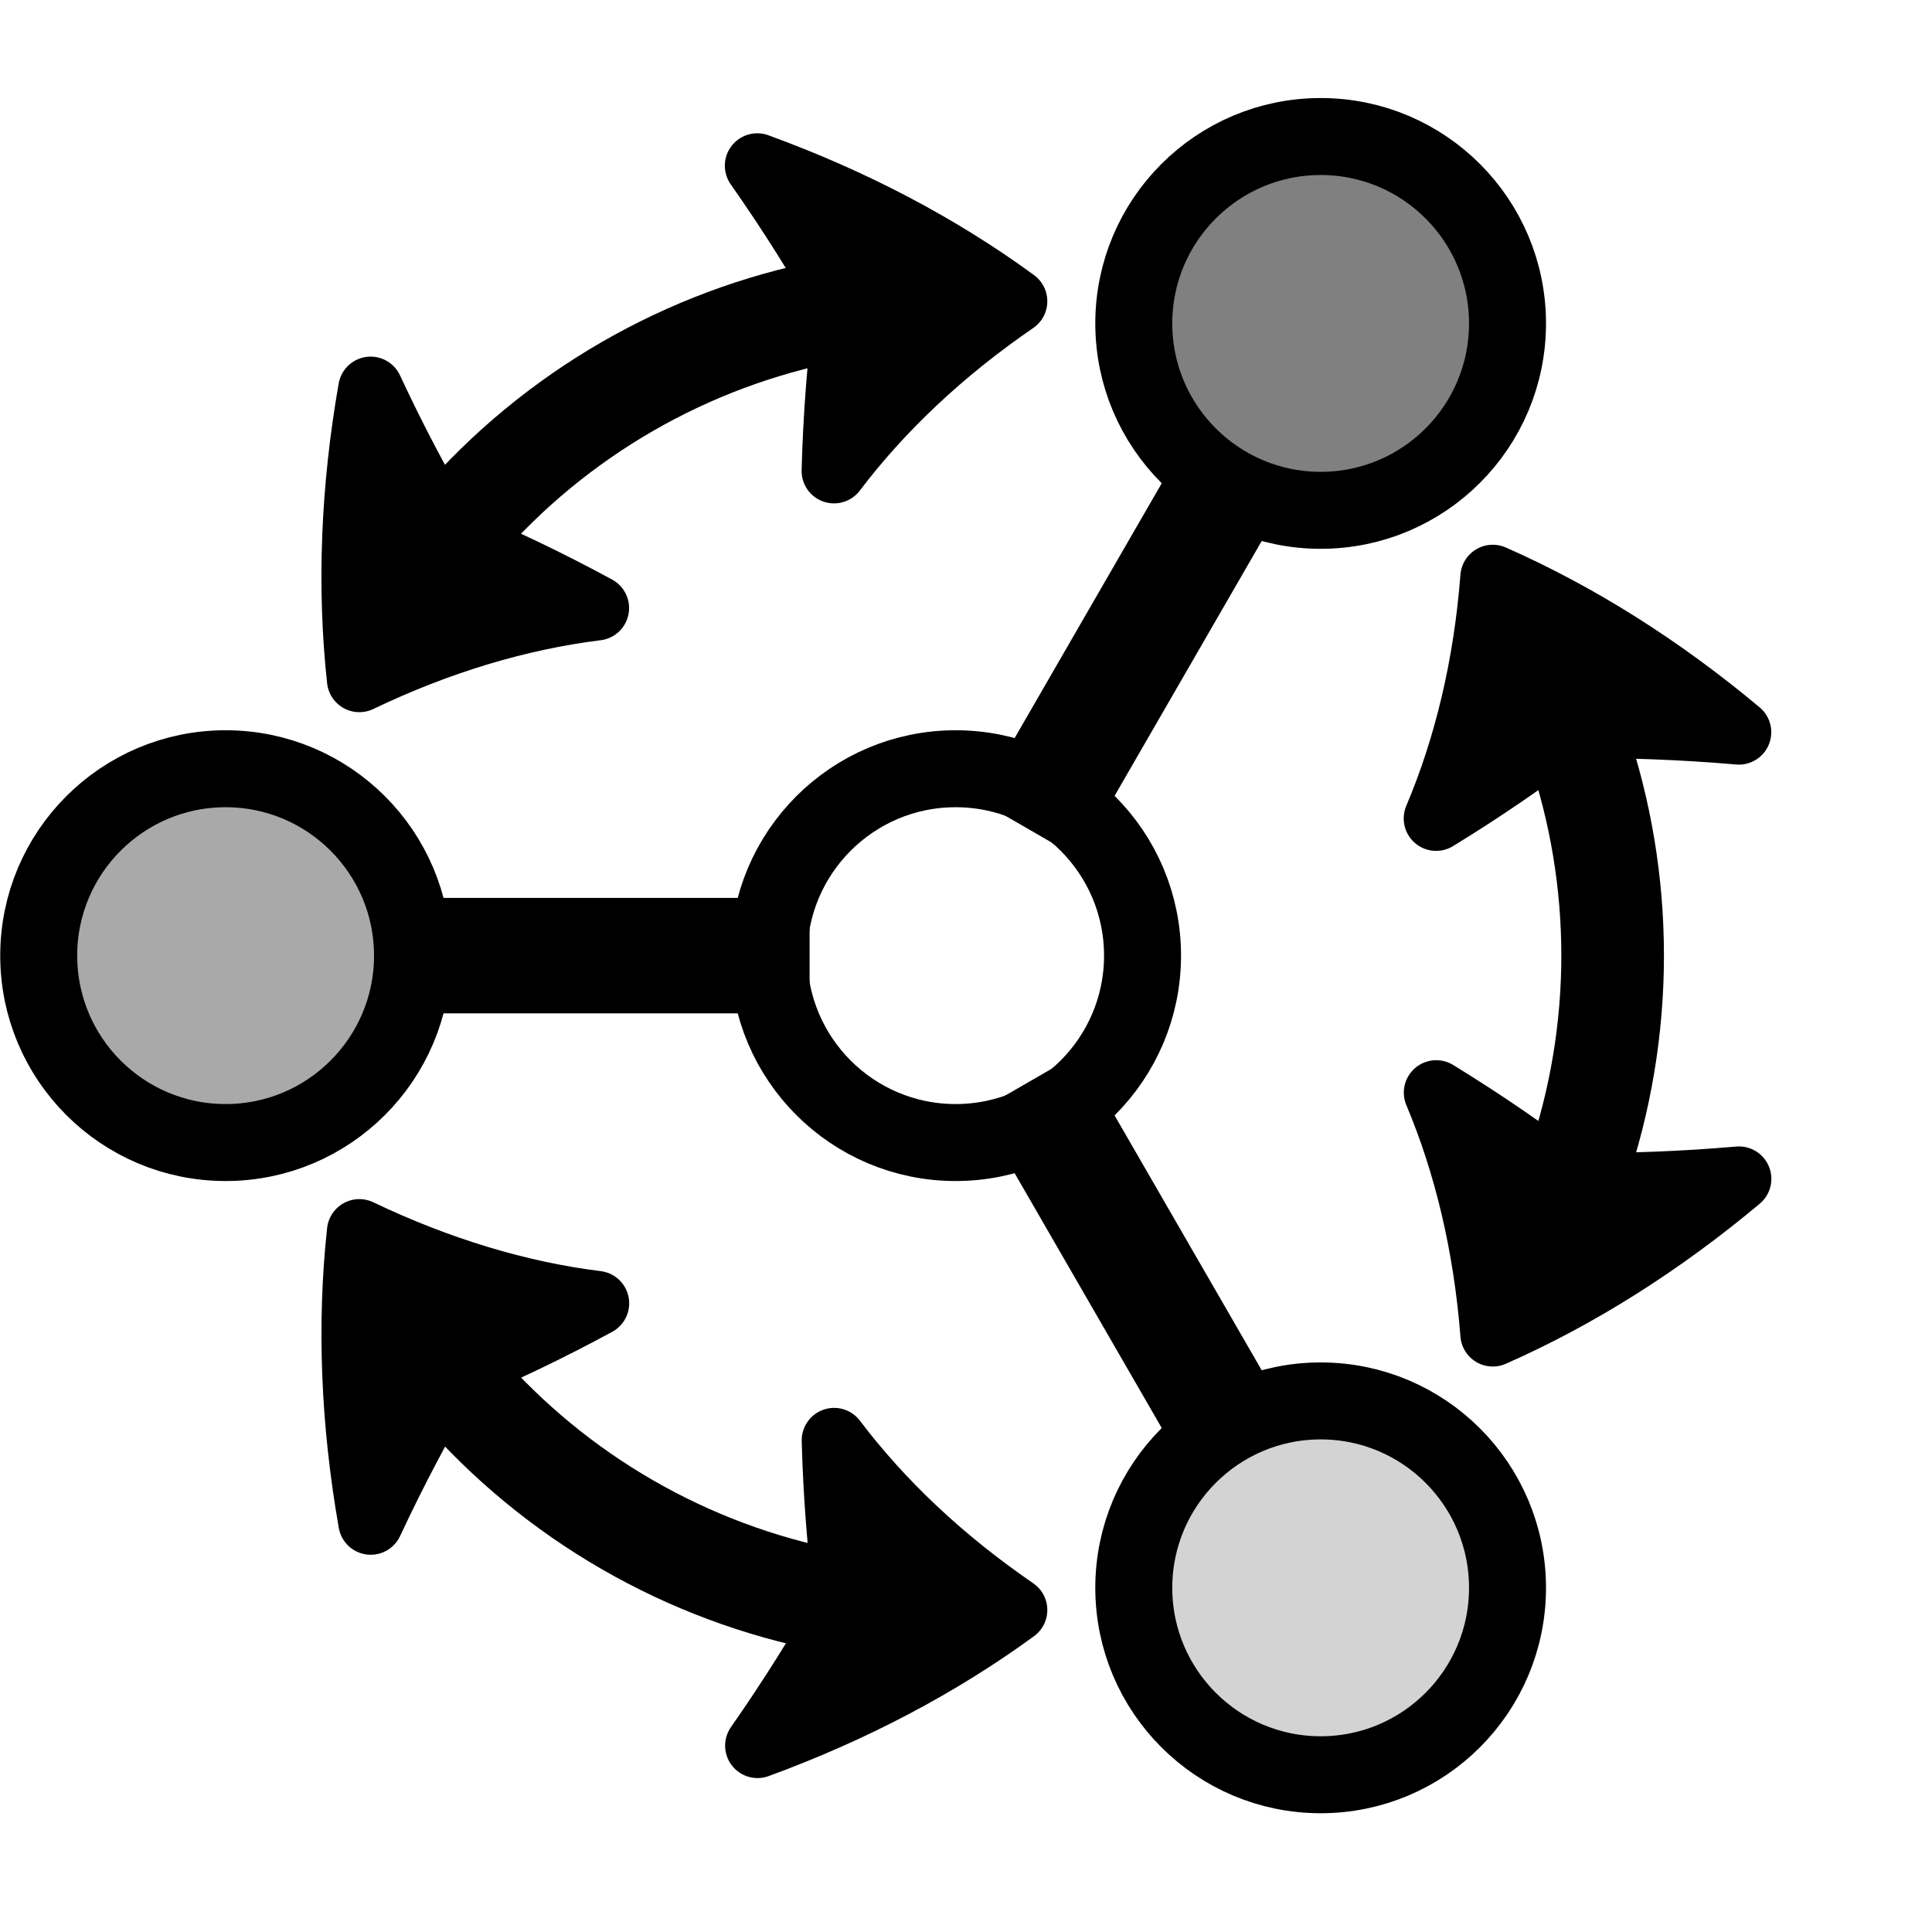 <?xml version="1.0" encoding="UTF-8"?>
<svg xmlns="http://www.w3.org/2000/svg" xmlns:xlink="http://www.w3.org/1999/xlink" width="74.195pt" height="74.195pt" viewBox="0 0 74.195 74.195">
<defs>
<clipPath id="clip-0">
<path clip-rule="nonzero" d="M 0 0 L 73.398 0 L 73.398 73.398 L 0 73.398 Z M 0 0 "/>
</clipPath>
<clipPath id="clip-1">
<path clip-rule="nonzero" d="M 0 0 L 73.398 0 L 73.398 73.398 L 0 73.398 Z M 0 0 "/>
</clipPath>
<clipPath id="clip-2">
<path clip-rule="nonzero" d="M 1 0 L 73.398 0 L 73.398 62 L 1 62 Z M 1 0 "/>
</clipPath>
<clipPath id="clip-3">
<path clip-rule="nonzero" d="M 0 0 L 58 0 L 58 73.398 L 0 73.398 Z M 0 0 "/>
</clipPath>
<clipPath id="clip-4">
<path clip-rule="nonzero" d="M 1 11 L 73.398 11 L 73.398 73.398 L 1 73.398 Z M 1 11 "/>
</clipPath>
<clipPath id="clip-5">
<path clip-rule="nonzero" d="M 0 0 L 73.398 0 L 73.398 73.398 L 0 73.398 Z M 0 0 "/>
</clipPath>
<clipPath id="clip-6">
<path clip-rule="nonzero" d="M 0 0 L 73.398 0 L 73.398 73.398 L 0 73.398 Z M 0 0 "/>
</clipPath>
<clipPath id="clip-7">
<path clip-rule="nonzero" d="M 4 0 L 73.398 0 L 73.398 73.398 L 4 73.398 Z M 4 0 "/>
</clipPath>
</defs>
<g clip-path="url(#clip-0)">
<path fill="none" stroke-width="4.483" stroke-linecap="butt" stroke-linejoin="miter" stroke="rgb(0%, 0%, 0%)" stroke-opacity="1" stroke-miterlimit="10" d="M 2.835 4.908 L 11.34 19.64 " transform="matrix(0.989, 0, 0, -0.989, 36.7, 36.699)"/>
</g>
<path fill="none" stroke-width="4.483" stroke-linecap="butt" stroke-linejoin="miter" stroke="rgb(0%, 0%, 0%)" stroke-opacity="1" stroke-miterlimit="10" d="M -5.671 -0 L -22.678 -0 " transform="matrix(0.989, 0, 0, -0.989, 36.7, 36.699)"/>
<g clip-path="url(#clip-1)">
<path fill="none" stroke-width="4.483" stroke-linecap="butt" stroke-linejoin="miter" stroke="rgb(0%, 0%, 0%)" stroke-opacity="1" stroke-miterlimit="10" d="M 2.835 -4.909 L 11.34 -19.641 " transform="matrix(0.989, 0, 0, -0.989, 36.7, 36.699)"/>
<path fill="none" stroke-width="2.989" stroke-linecap="butt" stroke-linejoin="miter" stroke="rgb(0%, 0%, 0%)" stroke-opacity="1" stroke-miterlimit="10" d="M 7.257 -0 C 7.257 4.007 4.007 7.257 -0.001 7.257 C -4.008 7.257 -7.258 4.007 -7.258 -0 C -7.258 -4.008 -4.008 -7.258 -0.001 -7.258 C 4.007 -7.258 7.257 -4.008 7.257 -0 Z M 7.257 -0 " transform="matrix(0.989, 0, 0, -0.989, 36.7, 36.699)"/>
</g>
<path fill-rule="nonzero" fill="rgb(50%, 50%, 50%)" fill-opacity="1" d="M 57.898 12.414 C 57.898 8.449 54.688 5.234 50.723 5.234 C 46.758 5.234 43.543 8.449 43.543 12.414 C 43.543 16.379 46.758 19.594 50.723 19.594 C 54.688 19.594 57.898 16.379 57.898 12.414 Z M 57.898 12.414 "/>
<g clip-path="url(#clip-2)">
<path fill="none" stroke-width="2.989" stroke-linecap="butt" stroke-linejoin="miter" stroke="rgb(0%, 0%, 0%)" stroke-opacity="1" stroke-miterlimit="10" d="M 21.429 24.548 C 21.429 28.556 18.183 31.806 14.175 31.806 C 10.167 31.806 6.917 28.556 6.917 24.548 C 6.917 20.54 10.167 17.291 14.175 17.291 C 18.183 17.291 21.429 20.54 21.429 24.548 Z M 21.429 24.548 " transform="matrix(0.989, 0, 0, -0.989, 36.7, 36.699)"/>
</g>
<path fill-rule="nonzero" fill="rgb(66.399%, 66.399%, 66.399%)" fill-opacity="1" d="M 15.836 36.699 C 15.836 32.734 12.621 29.52 8.656 29.52 C 4.691 29.52 1.477 32.734 1.477 36.699 C 1.477 40.664 4.691 43.879 8.656 43.879 C 12.621 43.879 15.836 40.664 15.836 36.699 Z M 15.836 36.699 "/>
<g clip-path="url(#clip-3)">
<path fill="none" stroke-width="2.989" stroke-linecap="butt" stroke-linejoin="miter" stroke="rgb(0%, 0%, 0%)" stroke-opacity="1" stroke-miterlimit="10" d="M -21.09 -0 C -21.09 4.007 -24.34 7.257 -28.348 7.257 C -32.356 7.257 -35.605 4.007 -35.605 -0 C -35.605 -4.008 -32.356 -7.258 -28.348 -7.258 C -24.34 -7.258 -21.09 -4.008 -21.09 -0 Z M -21.09 -0 " transform="matrix(0.989, 0, 0, -0.989, 36.7, 36.699)"/>
</g>
<path fill-rule="nonzero" fill="rgb(82.799%, 82.799%, 82.799%)" fill-opacity="1" d="M 57.898 60.984 C 57.898 57.02 54.688 53.805 50.723 53.805 C 46.758 53.805 43.543 57.02 43.543 60.984 C 43.543 64.949 46.758 68.164 50.723 68.164 C 54.688 68.164 57.898 64.949 57.898 60.984 Z M 57.898 60.984 "/>
<g clip-path="url(#clip-4)">
<path fill="none" stroke-width="2.989" stroke-linecap="butt" stroke-linejoin="miter" stroke="rgb(0%, 0%, 0%)" stroke-opacity="1" stroke-miterlimit="10" d="M 21.429 -24.549 C 21.429 -20.541 18.183 -17.291 14.175 -17.291 C 10.167 -17.291 6.917 -20.541 6.917 -24.549 C 6.917 -28.557 10.167 -31.807 14.175 -31.807 C 18.183 -31.807 21.429 -28.557 21.429 -24.549 Z M 21.429 -24.549 " transform="matrix(0.989, 0, 0, -0.989, 36.7, 36.699)"/>
</g>
<g clip-path="url(#clip-5)">
<path fill="none" stroke-width="3.985" stroke-linecap="butt" stroke-linejoin="miter" stroke="rgb(0%, 0%, 0%)" stroke-opacity="1" stroke-miterlimit="10" d="M -4.838 25.05 C -10.445 23.968 -15.538 21.026 -19.278 16.71 " transform="matrix(0.989, 0, 0, -0.989, 36.7, 36.699)"/>
</g>
<path fill-rule="nonzero" fill="rgb(0%, 0%, 0%)" fill-opacity="1" stroke-width="2.517" stroke-linecap="butt" stroke-linejoin="round" stroke="rgb(0%, 0%, 0%)" stroke-opacity="1" stroke-miterlimit="10" d="M 2.301 25.409 C -0.617 27.545 -3.985 29.318 -7.704 30.673 C -6.445 28.88 -5.288 27.04 -4.23 25.16 C -4.506 23.04 -4.668 20.923 -4.723 18.819 C -2.887 21.243 -0.526 23.47 2.301 25.409 Z M 2.301 25.409 " transform="matrix(0.989, 0, 0, -0.989, 36.7, 36.699)"/>
<path fill-rule="nonzero" fill="rgb(0%, 0%, 0%)" fill-opacity="1" stroke-width="2.517" stroke-linecap="butt" stroke-linejoin="round" stroke="rgb(0%, 0%, 0%)" stroke-opacity="1" stroke-miterlimit="10" d="M -23.155 10.712 C -20.064 12.193 -16.956 13.121 -13.939 13.496 C -15.791 14.503 -17.706 15.419 -19.677 16.24 C -20.778 18.092 -21.793 20.015 -22.717 22.001 C -23.4 18.108 -23.546 14.305 -23.155 10.712 Z M -23.155 10.712 " transform="matrix(0.989, 0, 0, -0.989, 36.7, 36.699)"/>
<g clip-path="url(#clip-6)">
<path fill="none" stroke-width="3.985" stroke-linecap="butt" stroke-linejoin="miter" stroke="rgb(0%, 0%, 0%)" stroke-opacity="1" stroke-miterlimit="10" d="M -19.274 -16.715 C -15.535 -21.027 -10.437 -23.969 -4.834 -25.051 " transform="matrix(0.989, 0, 0, -0.989, 36.7, 36.699)"/>
</g>
<path fill-rule="nonzero" fill="rgb(0%, 0%, 0%)" fill-opacity="1" stroke-width="2.517" stroke-linecap="butt" stroke-linejoin="round" stroke="rgb(0%, 0%, 0%)" stroke-opacity="1" stroke-miterlimit="10" d="M -23.155 -10.713 C -23.546 -14.306 -23.396 -18.113 -22.713 -22.006 C -21.785 -20.02 -20.774 -18.101 -19.673 -16.245 C -17.702 -15.424 -15.787 -14.508 -13.935 -13.501 C -16.952 -13.126 -20.064 -12.19 -23.155 -10.713 Z M -23.155 -10.713 " transform="matrix(0.989, 0, 0, -0.989, 36.7, 36.699)"/>
<path fill-rule="nonzero" fill="rgb(0%, 0%, 0%)" fill-opacity="1" stroke-width="2.517" stroke-linecap="butt" stroke-linejoin="round" stroke="rgb(0%, 0%, 0%)" stroke-opacity="1" stroke-miterlimit="10" d="M 2.301 -25.41 C -0.526 -23.471 -2.887 -21.244 -4.719 -18.82 C -4.664 -20.928 -4.498 -23.041 -4.226 -25.161 C -5.28 -27.041 -6.437 -28.881 -7.693 -30.677 C -3.985 -29.319 -0.617 -27.542 2.301 -25.41 Z M 2.301 -25.41 " transform="matrix(0.989, 0, 0, -0.989, 36.7, 36.699)"/>
<g clip-path="url(#clip-7)">
<path fill="none" stroke-width="3.985" stroke-linecap="butt" stroke-linejoin="miter" stroke="rgb(0%, 0%, 0%)" stroke-opacity="1" stroke-miterlimit="10" d="M 24.114 -8.336 C 25.977 -2.938 25.977 2.945 24.114 8.339 " transform="matrix(0.989, 0, 0, -0.989, 36.7, 36.699)"/>
</g>
<path fill-rule="nonzero" fill="rgb(0%, 0%, 0%)" fill-opacity="1" stroke-width="2.517" stroke-linecap="butt" stroke-linejoin="round" stroke="rgb(0%, 0%, 0%)" stroke-opacity="1" stroke-miterlimit="10" d="M 20.856 -14.697 C 24.161 -13.24 27.383 -11.207 30.416 -8.668 C 28.232 -8.857 26.06 -8.94 23.904 -8.916 C 22.207 -7.617 20.457 -6.421 18.661 -5.319 C 19.841 -8.119 20.588 -11.278 20.856 -14.697 Z M 20.856 -14.697 " transform="matrix(0.989, 0, 0, -0.989, 36.7, 36.699)"/>
<path fill-rule="nonzero" fill="rgb(0%, 0%, 0%)" fill-opacity="1" stroke-width="2.517" stroke-linecap="butt" stroke-linejoin="round" stroke="rgb(0%, 0%, 0%)" stroke-opacity="1" stroke-miterlimit="10" d="M 20.856 14.696 C 20.592 11.281 19.841 8.122 18.657 5.326 C 20.453 6.424 22.207 7.624 23.904 8.924 C 26.06 8.947 28.228 8.864 30.412 8.675 C 27.383 11.21 24.161 13.239 20.856 14.696 Z M 20.856 14.696 " transform="matrix(0.989, 0, 0, -0.989, 36.7, 36.699)"/>
</svg>
